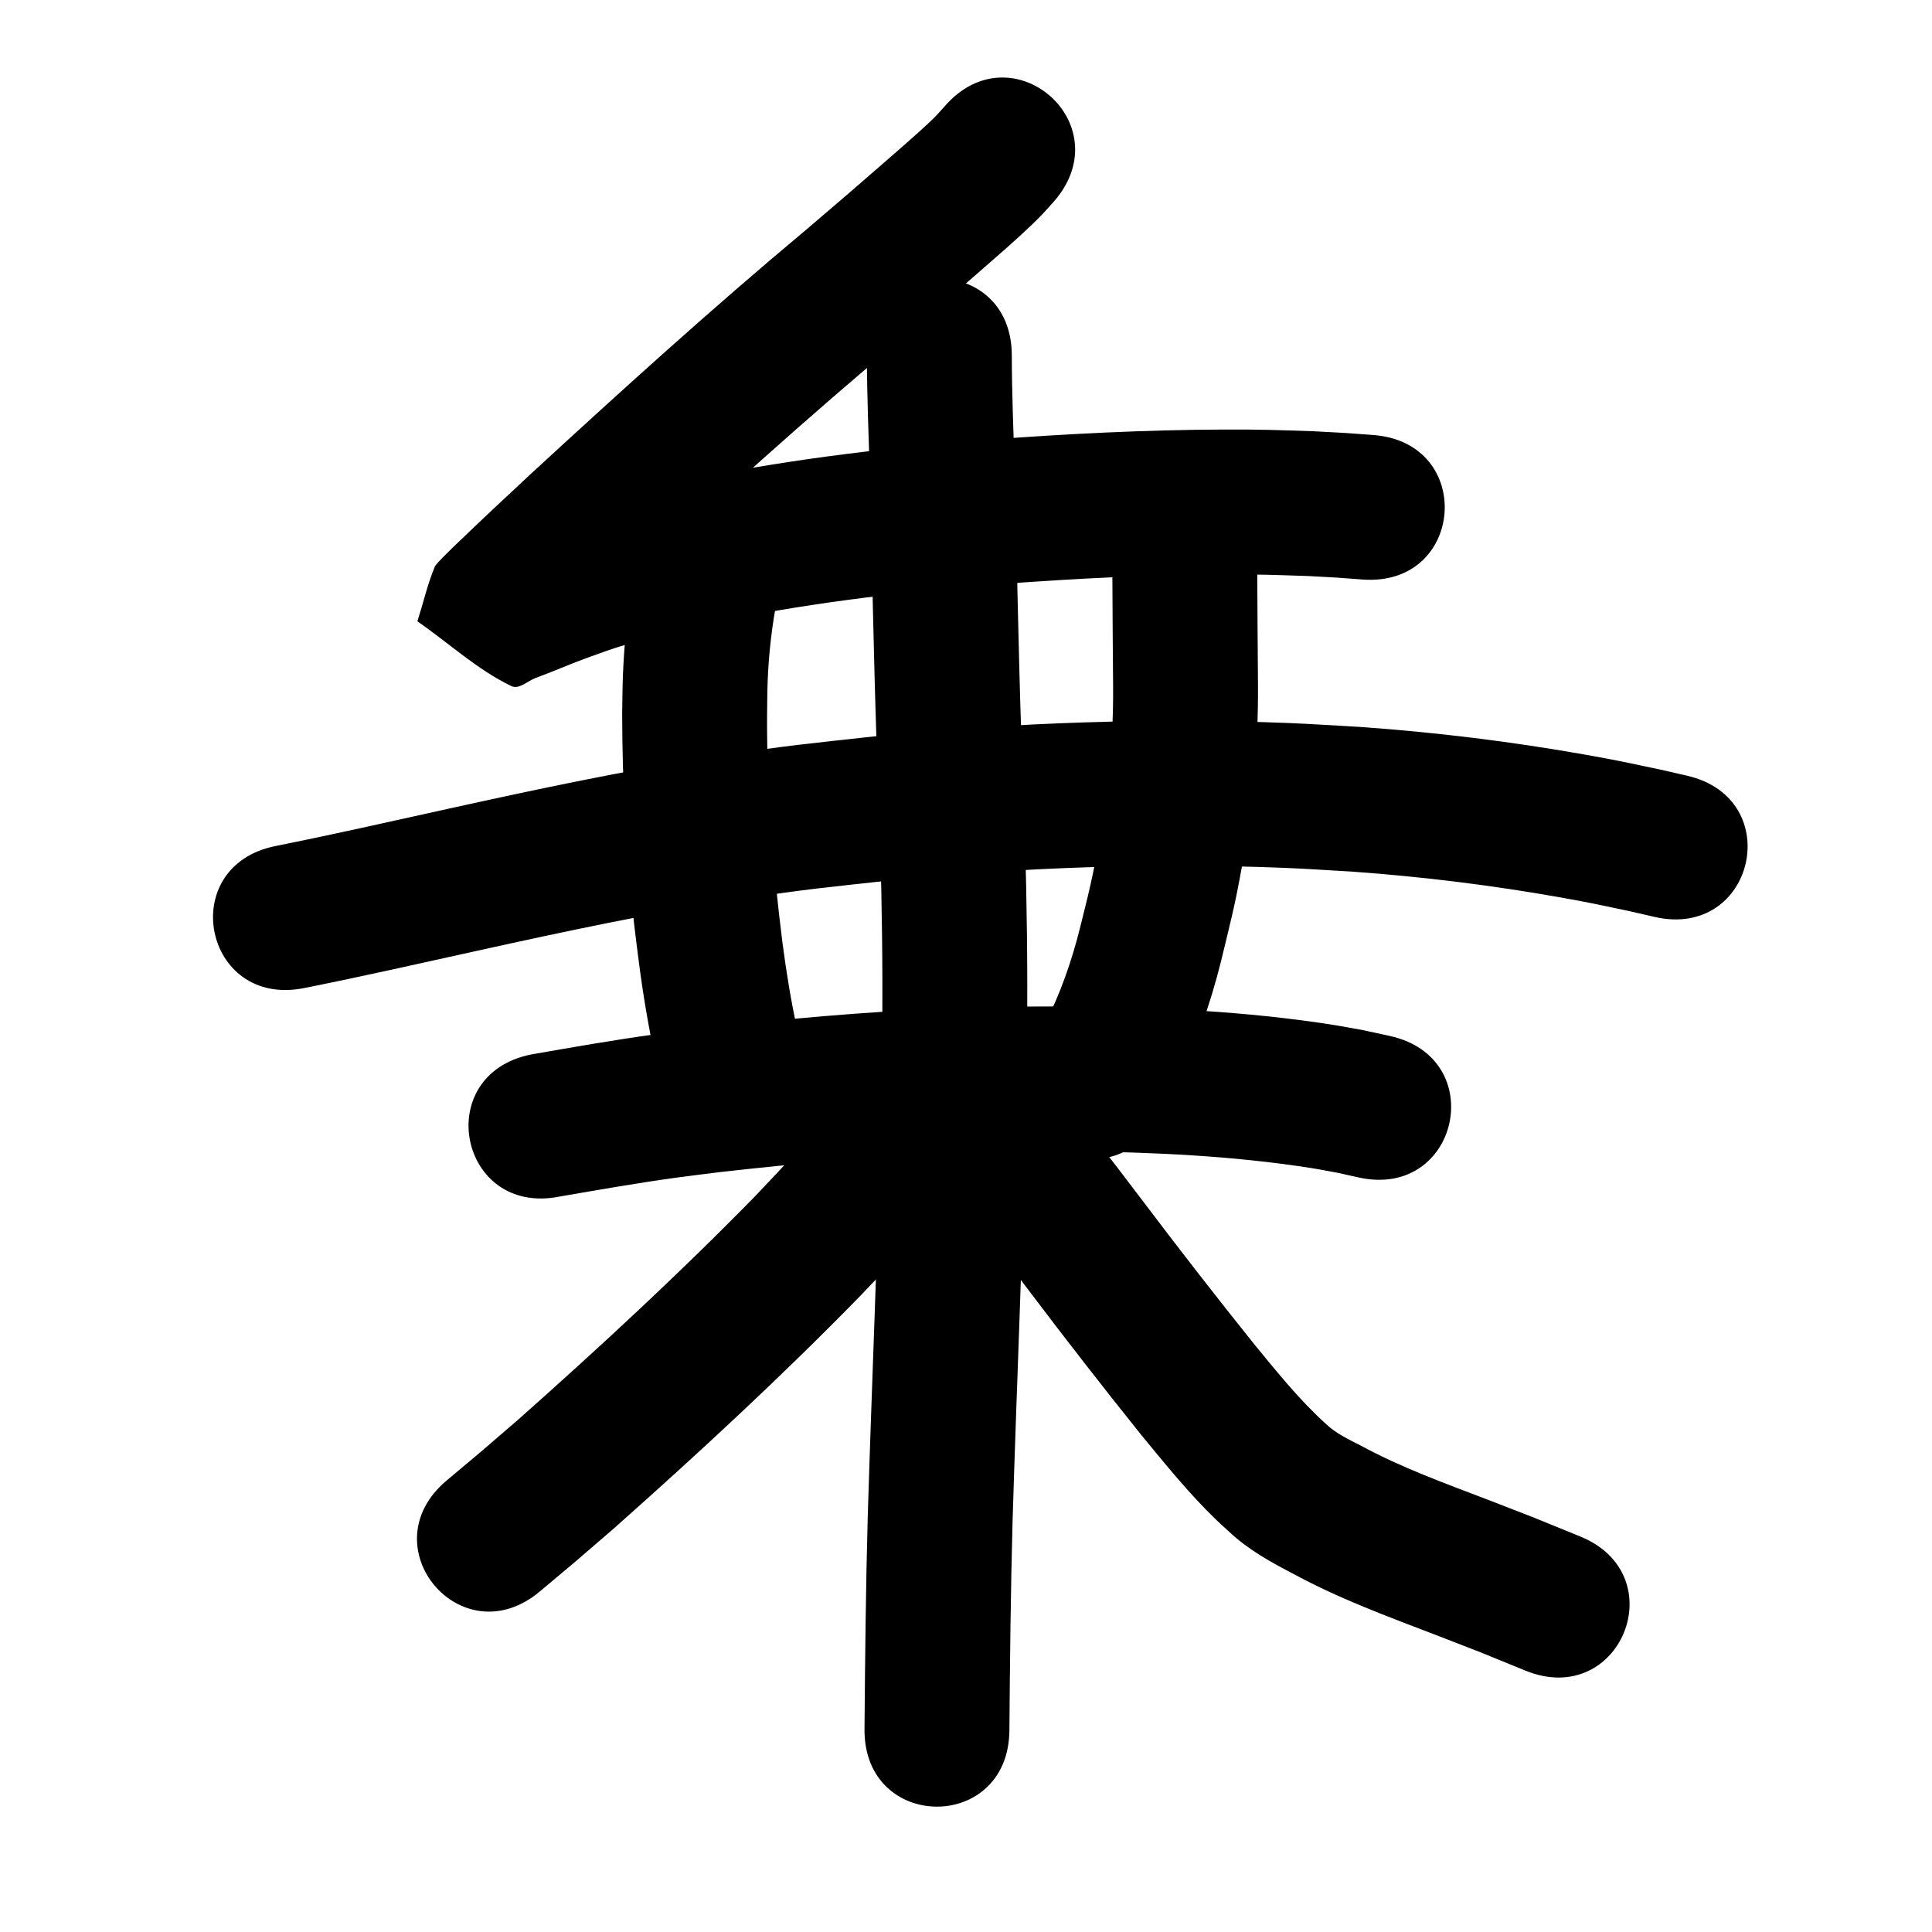 <?xml version="1.0" ?>
<svg xmlns="http://www.w3.org/2000/svg" viewBox="0 0 1000 1000">
<path d="m 488.942,55.052 c -3.223,3.58 -4.35,4.94 -8.266,8.632 -5.874,5.538 -17.614,15.716 -22.889,20.314 -20.731,18.071 -17.79,15.459 -40.216,34.648 -49.015,40.936 -96.327,83.845 -143.299,127.091 -12.533,11.68 -25.063,23.367 -37.399,35.256 -0.741,0.714 -11.081,10.544 -11.776,12.211 -3.828,9.171 -6.034,18.938 -9.05,28.408 16.221,11.171 30.904,24.997 48.664,33.513 3.957,1.897 8.357,-2.688 12.478,-4.195 8.774,-3.208 17.329,-6.992 26.102,-10.204 18.284,-6.695 17.216,-5.994 36.95,-11.707 47.56,-11.982 96.221,-19.079 144.991,-23.856 10.836,-1.061 21.693,-1.889 32.539,-2.833 38.891,-2.889 77.868,-4.904 116.874,-5 19.226,-0.048 24.236,0.254 42.689,0.836 19.809,1.11 10.506,0.49 27.913,1.792 52.887,3.927 58.441,-70.867 5.554,-74.794 v 0 c -19.422,-1.433 -9.044,-0.753 -31.139,-1.962 -19.984,-0.612 -25.245,-0.929 -46.02,-0.866 -40.85,0.124 -81.67,2.229 -122.398,5.278 -11.391,0.998 -22.793,1.871 -34.172,2.994 -53.124,5.242 -106.122,13.107 -157.868,26.421 -7.938,2.338 -15.932,4.492 -23.814,7.013 -11.645,3.725 -22.856,8.106 -34.22,12.553 -3.394,1.328 -6.812,2.601 -10.156,4.05 -0.602,0.261 -2.139,0.627 -1.652,1.067 13.425,12.145 27.684,23.337 41.525,35.005 -3.075,8.579 -6.329,17.095 -9.225,25.736 -0.189,0.563 0.66,-0.994 1.074,-1.42 1.929,-1.987 3.949,-3.884 5.942,-5.806 12.004,-11.572 24.199,-22.946 36.395,-34.315 46.301,-42.633 92.936,-84.936 141.26,-125.282 21.632,-18.512 20.815,-17.716 40.886,-35.228 8.501,-7.417 18.692,-16.218 26.937,-24.136 5.281,-5.071 7.152,-7.284 11.493,-12.13 34.708,-40.098 -22,-89.183 -56.707,-49.084 z"/>
<path d="m 328.405,297.108 c -3.353,17.142 -5.266,34.517 -5.965,51.969 -0.27,6.737 -0.267,13.483 -0.401,20.225 0.021,36.405 2.089,72.804 6.179,108.978 0.722,6.384 1.59,12.75 2.386,19.125 2.202,17.348 5.156,34.575 8.787,51.676 11.085,51.862 84.428,36.185 73.343,-15.676 v 0 c -3.231,-14.988 -5.746,-30.11 -7.711,-45.318 -4.899,-38.955 -8.158,-78.126 -7.995,-117.423 0.092,-5.682 0.076,-11.366 0.276,-17.046 0.529,-15.059 2.242,-30.011 5.181,-44.787 8.289,-52.381 -65.789,-64.104 -74.078,-11.723 z"/>
<path d="m 575.742,295.014 c 0.046,20.012 0.276,40.023 0.393,60.035 0.337,34.831 -4.252,69.451 -11.82,103.398 -1.611,7.225 -3.494,14.387 -5.242,21.58 -4.389,17.552 -10.319,34.645 -18.631,50.732 -1.955,3.784 -4.213,7.404 -6.32,11.107 -25.851,46.306 39.635,82.865 65.486,36.559 v 0 c 2.955,-5.365 6.131,-10.614 8.865,-16.094 10.285,-20.614 17.921,-42.35 23.503,-64.689 5.066,-21.067 7.118,-28.242 10.951,-49.747 5.486,-30.786 8.4,-62.002 8.207,-93.283 -0.116,-19.866 -0.345,-39.731 -0.392,-59.597 0,-53.033 -75,-53.033 -75,0 z"/>
<path d="m 157.369,511.436 c 30.144,-6.017 60.124,-12.805 90.138,-19.431 45.016,-9.932 90.135,-19.556 135.714,-26.578 35.61,-5.486 44.829,-6.109 80.912,-10.099 66.661,-6.454 133.761,-8.79 200.696,-6.123 11.716,0.467 23.414,1.3 35.121,1.949 36.371,2.627 72.603,7.072 108.501,13.483 15.851,2.831 20.18,3.857 35.283,7.044 4.222,0.972 8.445,1.943 12.667,2.915 51.688,11.869 68.473,-61.229 16.785,-73.098 v 0 c -4.666,-1.069 -9.332,-2.139 -13.998,-3.208 -16.314,-3.428 -21.249,-4.588 -38.315,-7.618 -38.646,-6.862 -77.649,-11.627 -116.803,-14.406 -12.457,-0.68 -24.905,-1.552 -37.371,-2.039 -70.32,-2.751 -140.809,-0.264 -210.836,6.557 -38.183,4.25 -47.481,4.868 -85.178,10.697 -46.794,7.236 -93.126,17.084 -139.345,27.286 -29.518,6.517 -59,13.203 -88.646,19.118 -52.008,10.378 -37.331,83.928 14.677,73.55 z"/>
<path d="m 289.621,619.34 c 20.031,-3.446 40.055,-6.984 60.194,-9.754 7.685,-1.057 15.391,-1.96 23.086,-2.939 39.824,-4.482 79.76,-8.13 119.813,-9.736 28.623,-1.147 35.265,-0.908 63.727,-0.996 40.728,0.477 81.581,2.332 121.878,8.605 4.765,0.742 9.493,1.703 14.239,2.554 3.577,0.797 7.154,1.595 10.731,2.392 51.796,11.389 67.902,-61.861 16.107,-73.25 v 0 c -4.583,-0.997 -9.167,-1.994 -13.75,-2.991 -5.734,-1.006 -11.449,-2.133 -17.203,-3.018 -43.739,-6.728 -88.061,-8.816 -132.261,-9.291 -30.109,0.114 -37.153,-0.134 -67.416,1.099 -41.909,1.708 -83.698,5.516 -125.366,10.236 -8.232,1.054 -16.475,2.028 -24.696,3.163 -21.333,2.944 -42.55,6.676 -63.761,10.377 -52.008,10.378 -37.33,83.928 14.677,73.55 z"/>
<path d="m 448.702,183.987 c 0.034,20.862 0.907,41.712 1.548,62.562 1.125,45.931 1.917,91.868 3.457,137.788 0.372,9.724 0.772,19.447 1.115,29.172 1.111,31.466 1.832,62.924 1.892,94.411 0.058,30.291 -0.189,37.57 -0.662,68.065 -1.77,69.642 -4.793,139.243 -6.903,208.875 -1.011,36.719 -1.387,73.45 -1.683,110.18 -0.427,53.031 74.571,53.635 74.998,0.604 v 0 c 0.291,-36.174 0.659,-72.349 1.651,-108.512 2.121,-70.003 5.171,-139.976 6.929,-209.99 0.479,-31.228 0.734,-38.791 0.668,-69.815 -0.068,-32.245 -0.807,-64.461 -1.945,-96.684 -0.339,-9.609 -0.735,-19.216 -1.103,-28.824 -1.543,-45.849 -2.315,-91.716 -3.45,-137.576 -0.618,-20.081 -1.466,-40.163 -1.513,-60.256 0,-53.033 -75,-53.033 -75,0 z"/>
<path d="m 432.536,570.249 c -11.877,17.807 -26.845,33.28 -41.531,48.748 -39.375,40.26 -80.752,78.474 -122.852,115.85 -25.436,21.909 -13.11,11.442 -36.945,31.437 -40.625,34.09 7.586,91.542 48.211,57.452 v 0 c 24.865,-20.871 12.009,-9.948 38.534,-32.809 43.705,-38.819 86.663,-78.505 127.503,-120.353 13.707,-14.5 14.572,-15.046 26.584,-28.976 6.728,-7.802 13.693,-15.827 19.238,-24.557 0.312,-0.491 -0.785,0.857 -1.178,1.286 33.996,-40.704 -23.568,-88.781 -57.564,-48.077 z"/>
<path d="m 498.706,622.599 c 5.156,9.06 12.027,16.968 18.398,25.167 3.519,4.529 11.673,15.268 14.853,19.445 19.187,25.43 38.753,50.567 58.68,75.421 12.472,15.125 24.811,30.48 38.95,44.112 2.129,2.052 4.351,4.006 6.526,6.009 9.94,9.374 21.826,15.925 33.856,22.148 23.323,12.632 48.282,21.819 73,31.276 30.452,11.797 14.907,5.629 46.619,18.543 49.12,19.992 77.394,-49.475 28.273,-69.467 v 0 c -32.993,-13.421 -16.953,-7.062 -48.102,-19.128 -22.108,-8.45 -44.497,-16.537 -65.35,-27.849 -6.204,-3.205 -12.59,-6.096 -17.75,-10.931 -13.931,-12.517 -25.656,-27.193 -37.511,-41.631 -19.535,-24.361 -38.709,-49.006 -57.517,-73.933 -8.809,-11.572 -17.57,-23.328 -26.783,-34.538 -25,-46.77 -91.144,-11.415 -66.143,35.356 z"/>
</svg>

